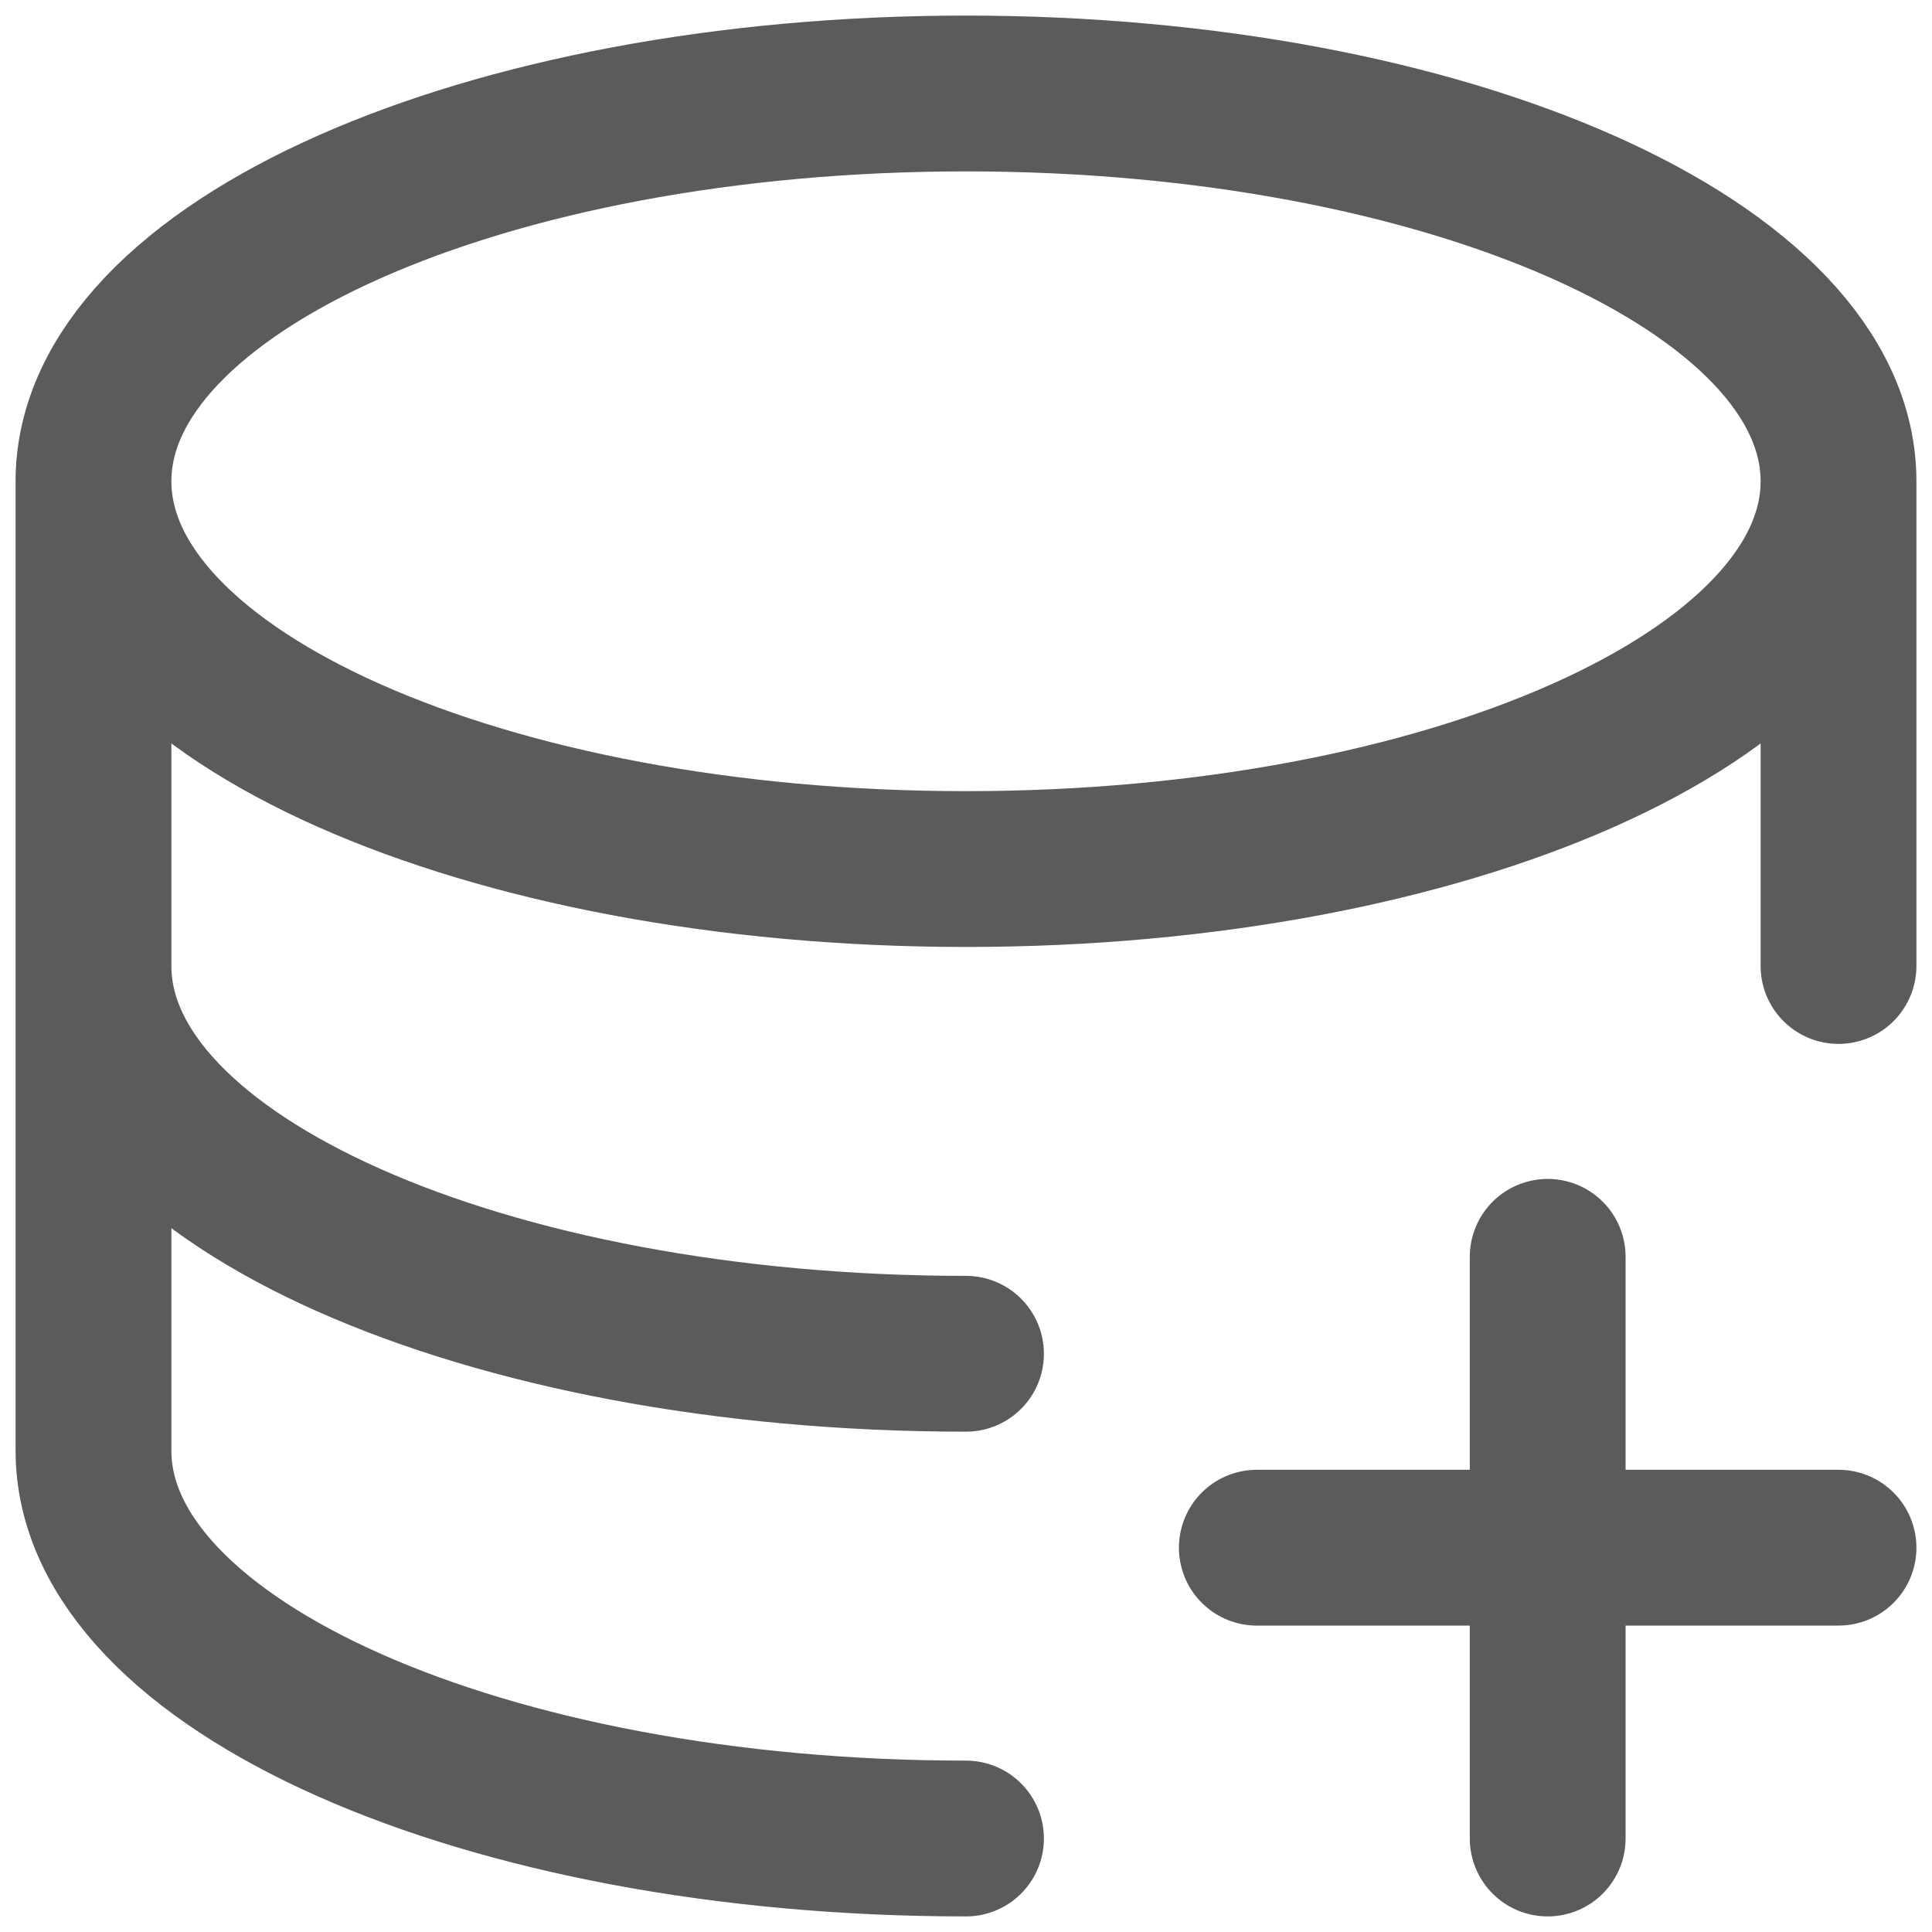 <svg xmlns="http://www.w3.org/2000/svg" width="62" height="62" viewBox="0 0 62 62" fill="none">
<path d="M59 15.444C59 22.32 46.462 27.889 31 27.889C15.538 27.889 3 22.32 3 15.444M59 15.444C59 8.569 46.462 3 31 3C15.538 3 3 8.569 3 15.444M59 15.444V31M3 15.444V31M3 31C3 37.876 15.538 43.444 31 43.444M3 31V46.556C3 53.431 15.538 59 31 59M49.667 40.333V49.667M49.667 49.667V59M49.667 49.667H59M49.667 49.667H40.333" stroke="#5B5B5B" stroke-width="5" stroke-linecap="round" stroke-linejoin="round"/>
</svg>